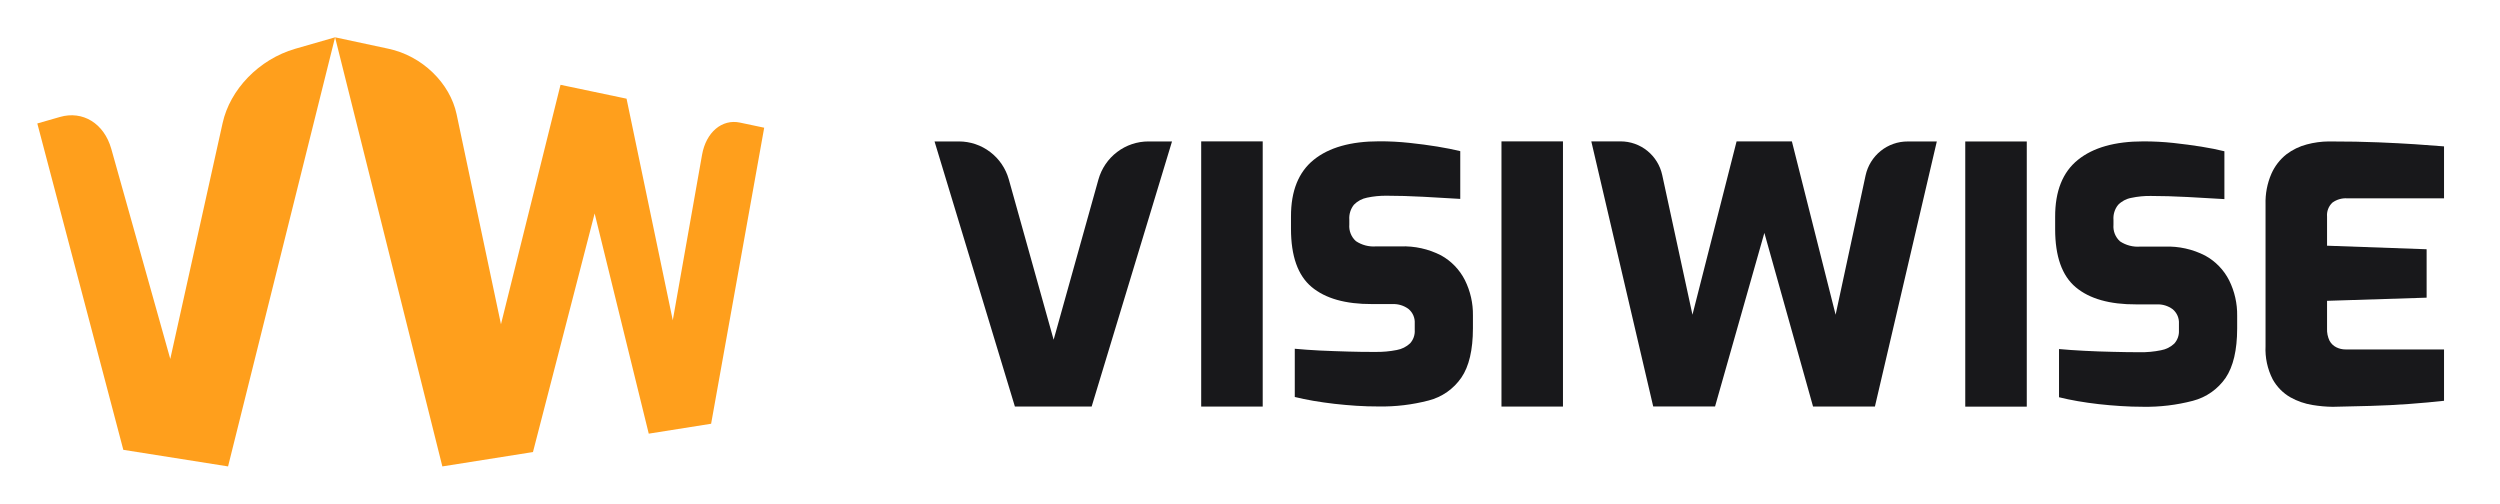 <svg width="134" height="27" viewBox="0 0 134 27" fill="none" xmlns="http://www.w3.org/2000/svg">
<path d="M125.017 10.86C125.249 10.692 125.532 10.61 125.817 10.631H131V7.846C130.544 7.807 130.029 7.771 129.456 7.732C128.884 7.693 128.225 7.661 127.475 7.629C126.725 7.597 125.843 7.581 124.826 7.581C124.427 7.584 124.03 7.638 123.645 7.741C123.248 7.845 122.875 8.026 122.548 8.275C122.202 8.55 121.927 8.906 121.748 9.311C121.522 9.831 121.415 10.396 121.433 10.963V18.549C121.403 19.165 121.534 19.778 121.814 20.327C122.037 20.732 122.367 21.068 122.767 21.297C123.137 21.504 123.541 21.643 123.959 21.709C124.315 21.768 124.675 21.801 125.035 21.805L127.046 21.757C127.751 21.739 128.446 21.702 129.133 21.652C129.819 21.602 130.441 21.544 131 21.482V18.73H125.722C125.55 18.731 125.381 18.692 125.227 18.615C125.073 18.539 124.946 18.416 124.864 18.265C124.765 18.06 124.719 17.834 124.73 17.607V16.124L130.067 15.955V13.36L124.73 13.17V11.612C124.718 11.473 124.737 11.333 124.787 11.203C124.837 11.072 124.916 10.955 125.017 10.86Z" fill="#18181B"/>
<path d="M118.197 13.7C117.526 13.355 116.778 13.19 116.024 13.218H114.711C114.331 13.247 113.951 13.148 113.633 12.937C113.51 12.826 113.414 12.689 113.353 12.535C113.292 12.381 113.268 12.215 113.282 12.05V11.786C113.26 11.497 113.348 11.21 113.528 10.984C113.719 10.787 113.966 10.655 114.235 10.606C114.579 10.533 114.93 10.498 115.281 10.503C115.879 10.503 116.54 10.522 117.265 10.56C117.988 10.597 118.633 10.636 119.228 10.672V8.108C118.872 8.018 118.457 7.936 117.988 7.86C117.518 7.785 117.023 7.721 116.501 7.663C115.963 7.605 115.423 7.577 114.882 7.578C113.362 7.578 112.193 7.908 111.376 8.568C110.558 9.228 110.151 10.248 110.156 11.626V12.286C110.156 13.743 110.524 14.781 111.262 15.398C111.999 16.015 113.079 16.321 114.501 16.315H115.607C115.912 16.302 116.212 16.394 116.458 16.576C116.57 16.67 116.658 16.789 116.716 16.923C116.774 17.058 116.8 17.204 116.791 17.35V17.708C116.798 17.837 116.78 17.965 116.737 18.087C116.694 18.209 116.628 18.32 116.542 18.416C116.344 18.603 116.096 18.727 115.828 18.774C115.453 18.851 115.071 18.886 114.688 18.879C114.232 18.879 113.747 18.872 113.231 18.858C112.716 18.847 112.212 18.829 111.715 18.803C111.218 18.778 110.769 18.746 110.363 18.709V21.292C110.669 21.368 111.002 21.439 111.364 21.501C111.727 21.563 112.101 21.618 112.488 21.661C112.876 21.705 113.27 21.739 113.669 21.764C114.068 21.79 114.467 21.803 114.862 21.803C115.764 21.819 116.665 21.711 117.538 21.483C118.25 21.298 118.872 20.863 119.292 20.256C119.704 19.645 119.91 18.765 119.912 17.614V16.927C119.922 16.269 119.775 15.618 119.483 15.029C119.198 14.466 118.749 14.002 118.197 13.7Z" fill="#18181B"/>
<path d="M108.635 7.583H105.338V21.796H108.635V7.583Z" fill="#18181B"/>
<path d="M99.996 9.4L98.389 16.869L96.045 7.578H93.081L90.716 16.869L89.097 9.391C88.988 8.877 88.706 8.416 88.299 8.086C87.892 7.756 87.384 7.577 86.861 7.578H85.294L88.612 21.787H91.927L94.57 12.483L97.18 21.792H100.495L103.813 7.583H102.255C101.729 7.58 101.217 7.759 100.806 8.09C100.395 8.421 100.109 8.883 99.996 9.4Z" fill="#18181B"/>
<path d="M83.775 7.578H80.479V21.792H83.775V7.578Z" fill="#18181B"/>
<path d="M77.241 13.688C76.57 13.344 75.822 13.178 75.069 13.207H73.753C73.373 13.236 72.994 13.137 72.677 12.925C72.553 12.815 72.457 12.677 72.396 12.523C72.334 12.369 72.309 12.203 72.323 12.038V11.774C72.302 11.485 72.391 11.198 72.572 10.972C72.763 10.777 73.009 10.645 73.276 10.594C73.621 10.521 73.973 10.487 74.325 10.491C74.923 10.491 75.582 10.509 76.307 10.548C77.032 10.587 77.675 10.624 78.27 10.661V8.101C77.914 8.014 77.501 7.932 77.032 7.855C76.562 7.779 76.066 7.713 75.545 7.658C75.007 7.601 74.465 7.572 73.924 7.574C72.404 7.574 71.235 7.904 70.417 8.564C69.6 9.224 69.193 10.239 69.197 11.609V12.269C69.197 13.727 69.566 14.764 70.303 15.382C71.04 15.999 72.12 16.304 73.543 16.298H74.649C74.953 16.287 75.252 16.38 75.497 16.562C75.609 16.655 75.698 16.774 75.756 16.909C75.814 17.044 75.839 17.19 75.83 17.336V17.694C75.838 17.823 75.82 17.952 75.777 18.073C75.734 18.195 75.668 18.307 75.582 18.402C75.383 18.589 75.135 18.713 74.868 18.76C74.493 18.835 74.11 18.869 73.728 18.863C73.272 18.863 72.784 18.863 72.269 18.844C71.753 18.826 71.249 18.815 70.755 18.789C70.26 18.764 69.806 18.732 69.4 18.693V21.278C69.706 21.354 70.039 21.423 70.401 21.485C70.764 21.546 71.138 21.601 71.525 21.645C71.913 21.688 72.307 21.725 72.706 21.75C73.105 21.776 73.504 21.787 73.899 21.787C74.801 21.802 75.702 21.694 76.576 21.466C77.288 21.284 77.911 20.849 78.329 20.24C78.741 19.638 78.948 18.758 78.949 17.6V16.912C78.959 16.255 78.812 15.605 78.52 15.017C78.236 14.455 77.791 13.992 77.241 13.688Z" fill="#18181B"/>
<path d="M67.681 7.578H64.384V21.792H67.681V7.578Z" fill="#18181B"/>
<path d="M58.876 9.62L56.475 18.21L54.072 9.616C53.907 9.03 53.557 8.514 53.074 8.147C52.591 7.779 52.002 7.581 51.397 7.581H50.091L54.398 21.789H58.513L62.82 7.581H61.557C60.95 7.581 60.36 7.78 59.876 8.148C59.392 8.517 59.041 9.033 58.876 9.62Z" fill="#18181B"/>
<path d="M28.567 24.23L31.873 11.442L34.773 23.244L38.116 22.713L40.961 6.845L39.657 6.57C38.702 6.37 37.844 7.083 37.63 8.298L36.061 17.167L33.583 5.289L30.044 4.546L26.852 17.38L24.474 6.125C24.121 4.457 22.63 2.992 20.81 2.61L17.96 2L23.71 25L28.567 24.23Z" fill="#FF9F1C"/>
<path d="M12.224 25L17.96 2L15.826 2.614C13.877 3.18 12.331 4.794 11.932 6.597L9.127 19.239L5.965 7.979C5.575 6.604 4.428 5.917 3.211 6.27L2 6.618L6.61 24.111L12.224 25Z" fill="#FF9F1C"/>
</svg>
